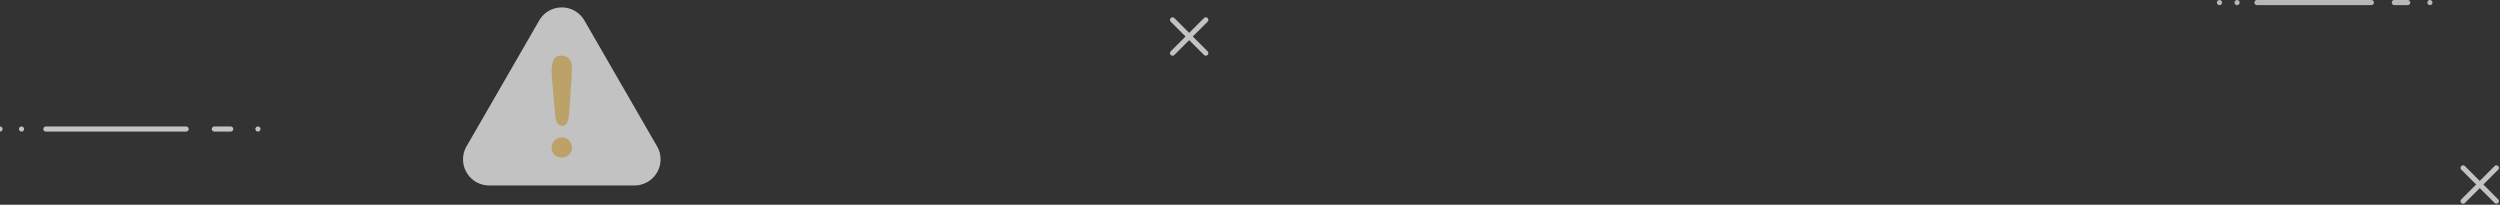 <svg xmlns="http://www.w3.org/2000/svg" width="1222.77" height="100.15" viewBox="0 0 1222.77 100.15">
  <rect x="0" y="0" width="1222.77" height="100.15" fill="#333333" stroke="none"/>
  <g id="Group_11728" data-name="Group 11728" transform="translate(-316.668 -443.999)">
    <line id="Line_2251" data-name="Line 2251" x1="16.275" y2="16.275" transform="translate(890.168 453.715)" fill="none" stroke="#c3c3c3" stroke-linecap="round" stroke-linejoin="round" stroke-width="2.5"/>
    <line id="Line_2252" data-name="Line 2252" x2="16.275" y2="16.275" transform="translate(890.168 453.715)" fill="none" stroke="#c3c3c3" stroke-linecap="round" stroke-linejoin="round" stroke-width="2.5"/>
    <line id="Line_2253" data-name="Line 2253" x1="68.6" transform="translate(339.111 507.102)" fill="none" stroke="#c3c3c3" stroke-linecap="round" stroke-linejoin="round" stroke-width="2.5"/>
    <line id="Line_2254" data-name="Line 2254" transform="translate(327.191 507.102)" fill="none" stroke="#c3c3c3" stroke-linecap="round" stroke-linejoin="round" stroke-width="2.5"/>
    <line id="Line_2255" data-name="Line 2255" transform="translate(442.826 507.102)" fill="none" stroke="#c3c3c3" stroke-linecap="round" stroke-linejoin="round" stroke-width="2.5"/>
    <line id="Line_2256" data-name="Line 2256" transform="translate(316.668 507.102)" fill="none" stroke="#c3c3c3" stroke-linecap="round" stroke-linejoin="round" stroke-width="2.5"/>
    <line id="Line_2257" data-name="Line 2257" x1="8.006" transform="translate(421.496 507.101)" fill="none" stroke="#c3c3c3" stroke-linecap="round" stroke-linejoin="round" stroke-width="2.5"/>
    <g id="Group_7722" data-name="Group 7722" transform="translate(-77.604 56.816)" opacity="0.7">
      <path id="Path_6510" data-name="Path 6510" d="M680.11,397.2a12.766,12.766,0,0,0-22.111,0l-17.767,30.773-17.766,30.773a12.765,12.765,0,0,0,11.055,19.147h71.067a12.763,12.763,0,0,0,11.053-19.147l-17.764-30.773Z" transform="translate(0 0)" fill="#fff"/>
      <g id="Group_7721" data-name="Group 7721" transform="translate(664.082 414.41)">
        <path id="Path_6511" data-name="Path 6511" d="M648.541,434.564a2.494,2.494,0,0,1-2.47,1.5,2.583,2.583,0,0,1-2.5-1.55,12.692,12.692,0,0,1-.99-4.445l-1.417-16.236a43.44,43.44,0,0,1-.23-4.413,13.231,13.231,0,0,1,.955-5.647q.956-1.961,3.788-1.962a4.925,4.925,0,0,1,3.771,1.532,6.011,6.011,0,0,1,1.432,4.265q0,2.009-.3,6.619L649.529,430A14.974,14.974,0,0,1,648.541,434.564Zm-6.128,15.79a4.6,4.6,0,0,1-1.481-3.621,4.69,4.69,0,0,1,1.466-3.477,4.886,4.886,0,0,1,3.539-1.432,4.888,4.888,0,0,1,4.941,4.908,4.563,4.563,0,0,1-1.5,3.638,5.182,5.182,0,0,1-3.509,1.3A5.039,5.039,0,0,1,642.414,450.354Z" transform="translate(-640.933 -401.81)" fill="#f7d27f"/>
      </g>
    </g>
    <line id="Line_2263" data-name="Line 2263" x1="16.275" y2="16.275" transform="translate(1521.395 526.106)" fill="none" stroke="#c3c3c3" stroke-linecap="round" stroke-linejoin="round" stroke-width="2.5"/>
    <line id="Line_2264" data-name="Line 2264" x2="16.275" y2="16.275" transform="translate(1521.395 526.106)" fill="none" stroke="#c3c3c3" stroke-linecap="round" stroke-linejoin="round" stroke-width="2.5"/>
    <path id="Path_8772" data-name="Path 8772" d="M318.556,420.75H262.6a1.25,1.25,0,0,0,0,2.5h55.961a1.25,1.25,0,0,0,0-2.5Z" transform="translate(1157.961 23.252)" fill="#b7b7b7"/>
    <path id="Path_8773" data-name="Path 8773" d="M251.99,421.12a1.217,1.217,0,0,0-.37.88,1.271,1.271,0,0,0,.09.479,1.249,1.249,0,0,0,.28.4,1.075,1.075,0,0,0,.4.269,1.191,1.191,0,0,0,.96,0,1.2,1.2,0,0,0,.41-.269,1.4,1.4,0,0,0,.27-.4,1.272,1.272,0,0,0,.09-.479,1.249,1.249,0,0,0-.36-.88A1.285,1.285,0,0,0,251.99,421.12Z" transform="translate(1157.961 23.252)" fill="#b7b7b7"/>
    <path id="Path_8774" data-name="Path 8774" d="M348.09,421.12a1.279,1.279,0,0,0-1.13-.35,1.128,1.128,0,0,0-.24.08,2.011,2.011,0,0,0-.21.11,1.473,1.473,0,0,0-.191.16,1.262,1.262,0,0,0-.369.88,1.1,1.1,0,0,0,.1.479,1.084,1.084,0,0,0,.269.4,1.277,1.277,0,0,0,.881.37,1.1,1.1,0,0,0,.48-.1,1.227,1.227,0,0,0,.679-.67,1.272,1.272,0,0,0-.269-1.359Z" transform="translate(1157.961 23.252)" fill="#b7b7b7"/>
    <path id="Path_8775" data-name="Path 8775" d="M243.4,421.12a1.249,1.249,0,0,0-.36.88,1.272,1.272,0,0,0,.09.479,1.222,1.222,0,0,0,.27.4,1.24,1.24,0,0,0,.89.37,1.272,1.272,0,0,0,.88-.37,1.086,1.086,0,0,0,.27-.4,1.278,1.278,0,0,0,.1-.479,1.258,1.258,0,0,0-.37-.88A1.285,1.285,0,0,0,243.4,421.12Z" transform="translate(1157.961 23.252)" fill="#b7b7b7"/>
    <path id="Path_8776" data-name="Path 8776" d="M336.332,420.75H329.8a1.25,1.25,0,0,0,0,2.5h6.531a1.25,1.25,0,0,0,0-2.5Z" transform="translate(1157.961 23.252)" fill="#b7b7b7"/>
  </g>
</svg>

